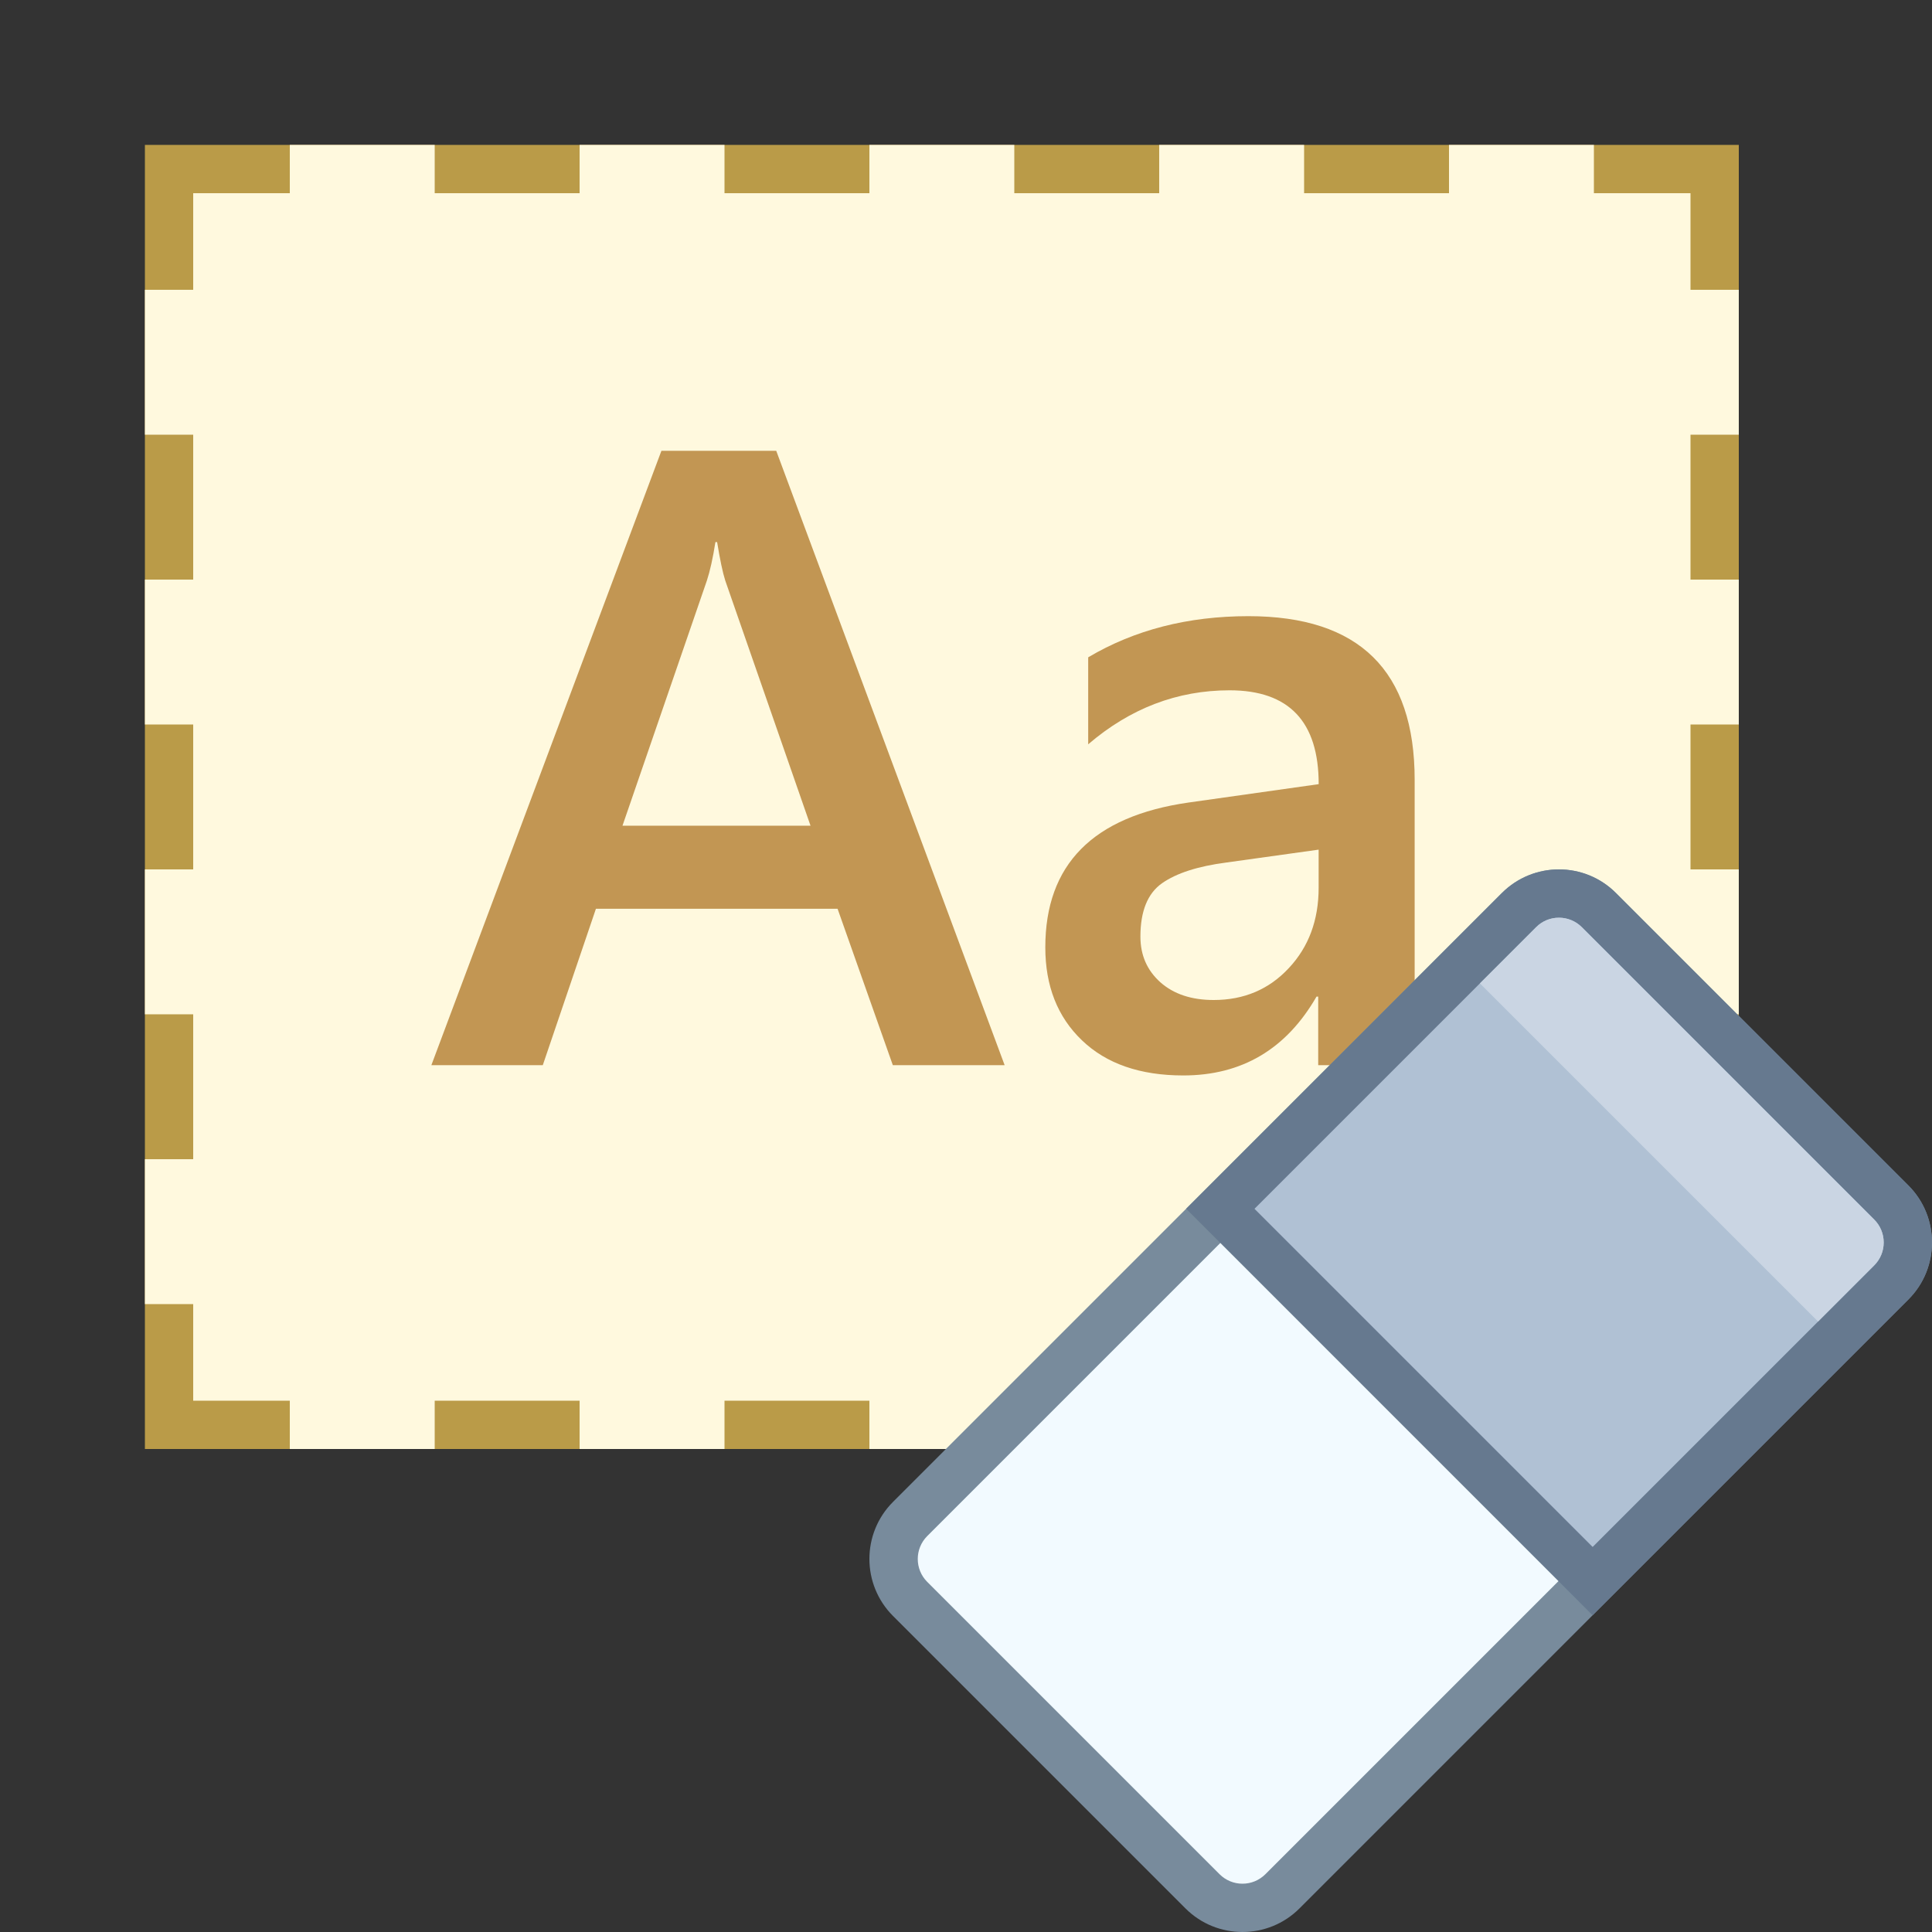 <?xml version="1.0" encoding="iso-8859-1"?>
<!-- Generator: Adobe Illustrator 21.1.0, SVG Export Plug-In . SVG Version: 6.00 Build 0)  -->
<svg xmlns="http://www.w3.org/2000/svg" xmlns:xlink="http://www.w3.org/1999/xlink" version="1.1" id="Layer_1" x="0px" y="0px" viewBox="0 0 40 40" style="enable-background:new 0 0 40 40;" xml:space="preserve">
<rect x="0" y="0" width="40" height="40" fill="#333333" stroke="none"/>
<g>
	<rect x="3.5" y="3.5" style="fill:#FFF9DE;" width="32" height="26"/>
	<g>
		<path style="fill:#BA9B48;" d="M35,4v25H4V4H35 M36,3H3v27h33V3L36,3z"/>
	</g>
</g>
<rect x="6" y="3" style="fill:#FFF9DE;" width="3" height="27"/>
<rect x="18" y="-9" transform="matrix(-1.836970e-16 1 -1 -1.836970e-16 27 -12)" style="fill:#FFF9DE;" width="3" height="33"/>
<rect x="18" y="-3" transform="matrix(-1.836970e-16 1 -1 -1.836970e-16 33 -6)" style="fill:#FFF9DE;" width="3" height="33"/>
<rect x="18" y="3" transform="matrix(-1.836970e-16 1 -1 -1.836970e-16 39 3.552714e-15)" style="fill:#FFF9DE;" width="3" height="33"/>
<rect x="18" y="9" transform="matrix(-1.836970e-16 1 -1 -1.836970e-16 45 6)" style="fill:#FFF9DE;" width="3" height="33"/>
<rect x="12" y="3" style="fill:#FFF9DE;" width="3" height="27"/>
<rect x="18" y="3" style="fill:#FFF9DE;" width="3" height="27"/>
<rect x="24" y="3" style="fill:#FFF9DE;" width="3" height="27"/>
<rect x="30" y="3" style="fill:#FFF9DE;" width="3" height="27"/>
<g>
	<g>
		<path style="fill:#C29653;" d="M20.8,22.053h-2.315l-1.144-3.238h-5.003l-1.1,3.238H8.931l4.763-12.72h2.377L20.8,22.053z     M16.781,17.095l-1.765-5.074c-0.053-0.165-0.109-0.431-0.169-0.798h-0.035c-0.053,0.337-0.113,0.603-0.177,0.798l-1.747,5.074    H16.781z"/>
	</g>
	<g>
		<path style="fill:#C29653;" d="M29.288,22.053h-1.996v-1.419h-0.035c-0.627,1.088-1.546,1.632-2.759,1.632    c-0.893,0-1.593-0.243-2.097-0.727c-0.507-0.485-0.759-1.127-0.759-1.925c0-1.715,0.987-2.714,2.963-2.998l2.697-0.381    c0-1.295-0.615-1.943-1.845-1.943c-1.082,0-2.058,0.373-2.927,1.118v-1.801c0.958-0.568,2.064-0.852,3.317-0.852    c2.295,0,3.442,1.13,3.442,3.388V22.053z M27.301,17.591l-1.907,0.266c-0.592,0.077-1.037,0.22-1.336,0.43    c-0.298,0.21-0.447,0.578-0.447,1.104c0,0.385,0.138,0.699,0.412,0.945c0.276,0.245,0.644,0.368,1.105,0.368    c0.627,0,1.146-0.22,1.556-0.661c0.412-0.44,0.617-0.995,0.617-1.663V17.591z"/>
	</g>
</g>
<g>
	<path style="fill:#F2FAFF;" d="M25.724,39.5c-0.312,0-0.606-0.122-0.827-0.343l-6.054-6.053c-0.221-0.221-0.343-0.515-0.343-0.828   s0.122-0.606,0.343-0.828l12.606-12.606c0.221-0.221,0.515-0.343,0.827-0.343s0.606,0.122,0.827,0.343l6.054,6.053   c0.221,0.221,0.343,0.515,0.343,0.828s-0.122,0.606-0.343,0.828L26.551,39.157C26.33,39.378,26.036,39.5,25.724,39.5z"/>
	<g>
		<path style="fill:#788B9C;" d="M32.276,19c0.179,0,0.347,0.07,0.474,0.196l6.053,6.053C38.93,25.376,39,25.545,39,25.724    c0,0.179-0.07,0.347-0.196,0.474L26.198,38.804C26.071,38.93,25.903,39,25.724,39c-0.179,0-0.347-0.07-0.474-0.196l-6.053-6.053    c-0.261-0.261-0.261-0.687,0-0.948l12.606-12.606C31.929,19.07,32.097,19,32.276,19 M32.276,18c-0.427,0-0.855,0.163-1.181,0.489    L18.489,31.095c-0.652,0.652-0.652,1.71,0,2.362l6.053,6.053C24.869,39.837,25.296,40,25.724,40s0.855-0.163,1.181-0.489    l12.606-12.606c0.652-0.652,0.652-1.71,0-2.362l-6.053-6.053C33.131,18.163,32.704,18,32.276,18L32.276,18z"/>
	</g>
</g>
<g>
	<path style="fill:#B0C1D4;" d="M25.266,25.026l6.184-6.183c0.221-0.221,0.515-0.343,0.827-0.343s0.606,0.122,0.827,0.343   l6.054,6.053c0.221,0.221,0.343,0.515,0.343,0.828s-0.122,0.606-0.343,0.828l-6.183,6.183L25.266,25.026z"/>
	<g>
		<path style="fill:#66798F;" d="M32.276,19c0.179,0,0.347,0.07,0.474,0.196l6.053,6.053C38.93,25.376,39,25.545,39,25.724    c0,0.179-0.07,0.347-0.196,0.474l-5.83,5.83l-7.001-7.001l5.83-5.83C31.929,19.07,32.097,19,32.276,19 M32.276,18    c-0.427,0-0.855,0.163-1.181,0.489l-6.537,6.537l8.415,8.416l6.537-6.537c0.652-0.652,0.652-1.71,0-2.362l-6.053-6.053    C33.131,18.163,32.704,18,32.276,18L32.276,18z"/>
	</g>
</g>
<path style="fill:#CAD5E3;" d="M38.804,26.198l-1.163,1.163l-7.001-7.001l1.163-1.163C31.929,19.07,32.097,19,32.276,19  c0.179,0,0.347,0.07,0.474,0.196l6.053,6.053C38.93,25.376,39,25.545,39,25.724C39,25.903,38.93,26.071,38.804,26.198z"/>
</svg>
